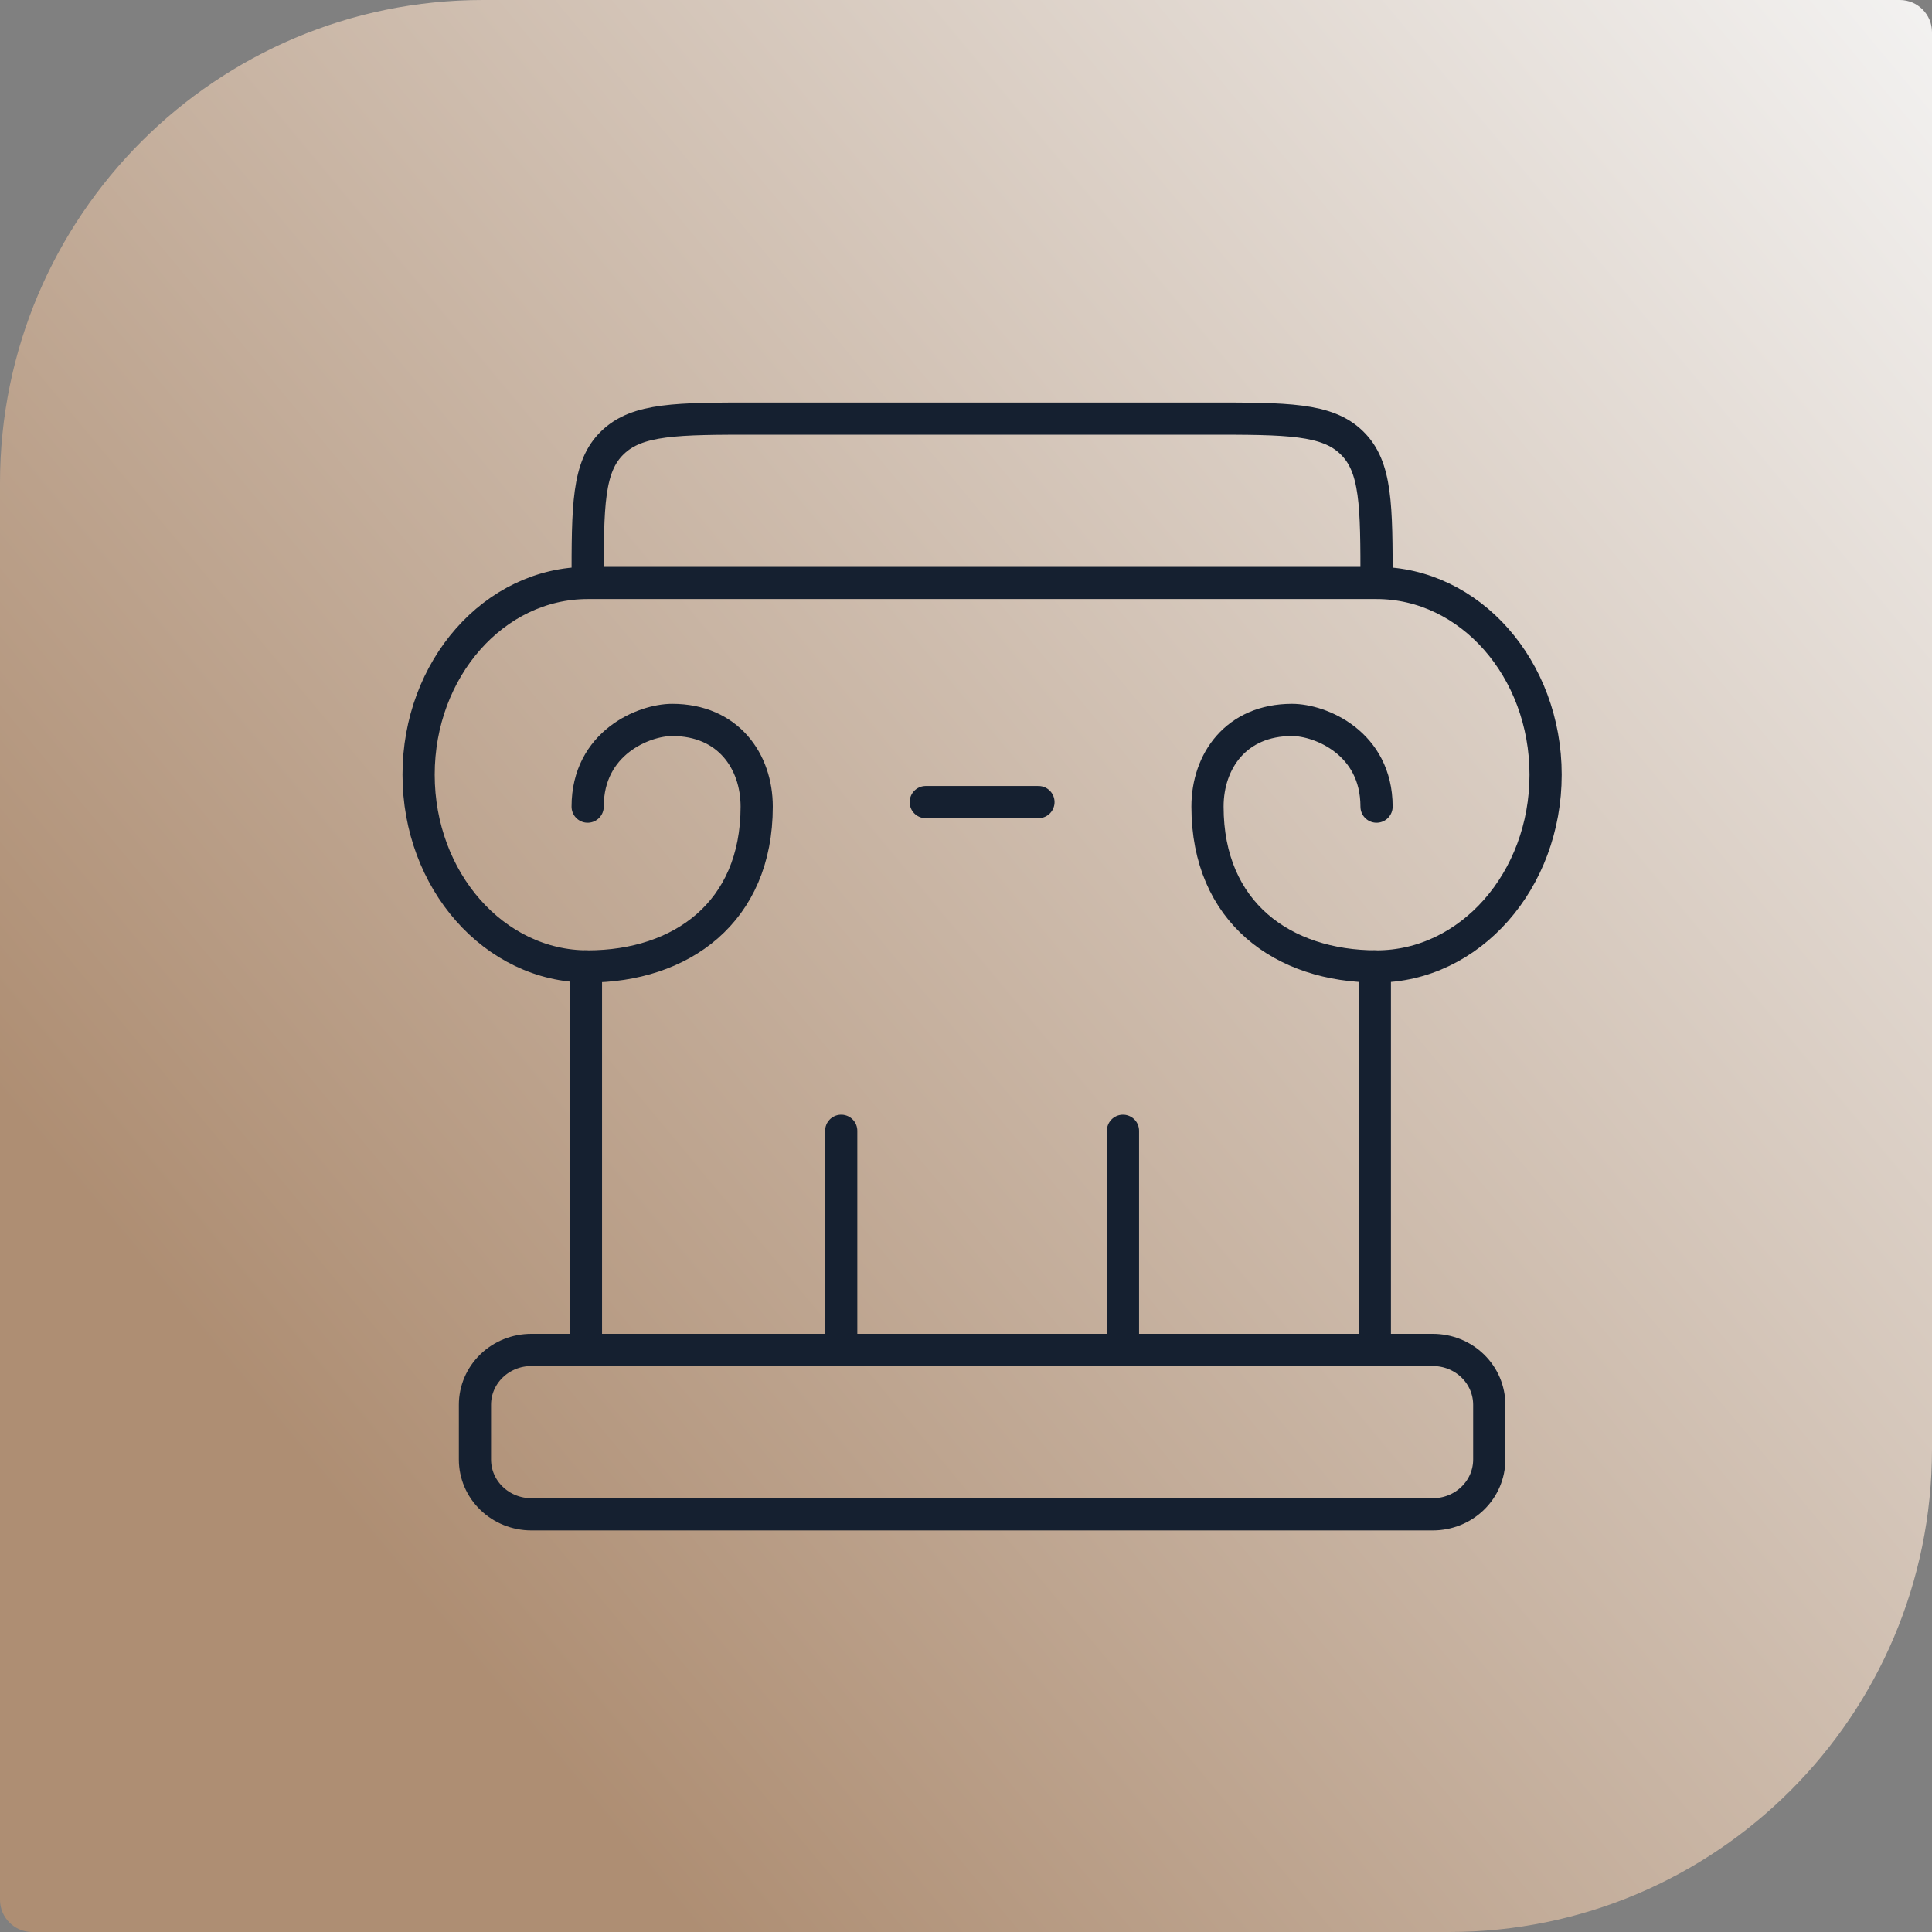 <svg width="60" height="60" viewBox="0 0 60 60" fill="none" xmlns="http://www.w3.org/2000/svg">
<rect x="0" y="0" width="60" height="60" fill="#808080" stroke="none"/>
<path d="M0 15C0 6.716 6.716 0 15 0H59C59.552 0 60 0.448 60 1V45C60 53.284 53.284 60 45 60H1C0.448 60 0 59.552 0 59V15Z" fill="url(#paint0_linear_104_398)"/>
<path d="M18.25 25.051C18.25 23.067 20 22.358 20.875 22.358C22.614 22.358 23.5 23.641 23.5 25.051C23.5 28.34 21.15 30.014 18.25 30.014C15.35 30.014 13 27.348 13 24.059C13 20.77 15.35 18.104 18.25 18.104M18.25 18.104H42.75M18.25 18.104C18.25 15.697 18.25 14.494 19.02 13.749C19.788 13 21.026 13 23.5 13H37.5C39.976 13 41.214 13 41.98 13.749C42.75 14.495 42.75 15.698 42.75 18.104M42.75 18.104C45.65 18.104 48 20.77 48 24.059C48 27.348 45.65 30.014 42.75 30.014C39.85 30.014 37.5 28.34 37.5 25.051C37.5 23.639 38.386 22.358 40.125 22.358C41 22.358 42.75 23.067 42.75 25.051M32.25 24.91H28.75M26.125 41.924V35.118M34.875 41.924V35.118M14.75 43.626C14.75 43.174 14.934 42.742 15.263 42.422C15.591 42.103 16.036 41.924 16.5 41.924H44.5C44.964 41.924 45.409 42.103 45.737 42.422C46.066 42.742 46.25 43.174 46.25 43.626V45.327C46.25 45.778 46.066 46.211 45.737 46.53C45.409 46.849 44.964 47.028 44.5 47.028H16.5C16.036 47.028 15.591 46.849 15.263 46.53C14.934 46.211 14.75 45.778 14.75 45.327V43.626Z" stroke="#152030" stroke-linecap="round" stroke-linejoin="round"/>
<path d="M18.197 30.014V41.924H42.697V30.014" stroke="#152030" stroke-linecap="round" stroke-linejoin="round"/>
<defs>
<linearGradient id="paint0_linear_104_398" x1="61.195" y1="-2.001" x2="7.24" y2="42.85" gradientUnits="userSpaceOnUse">
<stop stop-color="#F5F5F5"/>
<stop offset="1" stop-color="#AE8E73"/>
</linearGradient>
</defs>
</svg>
